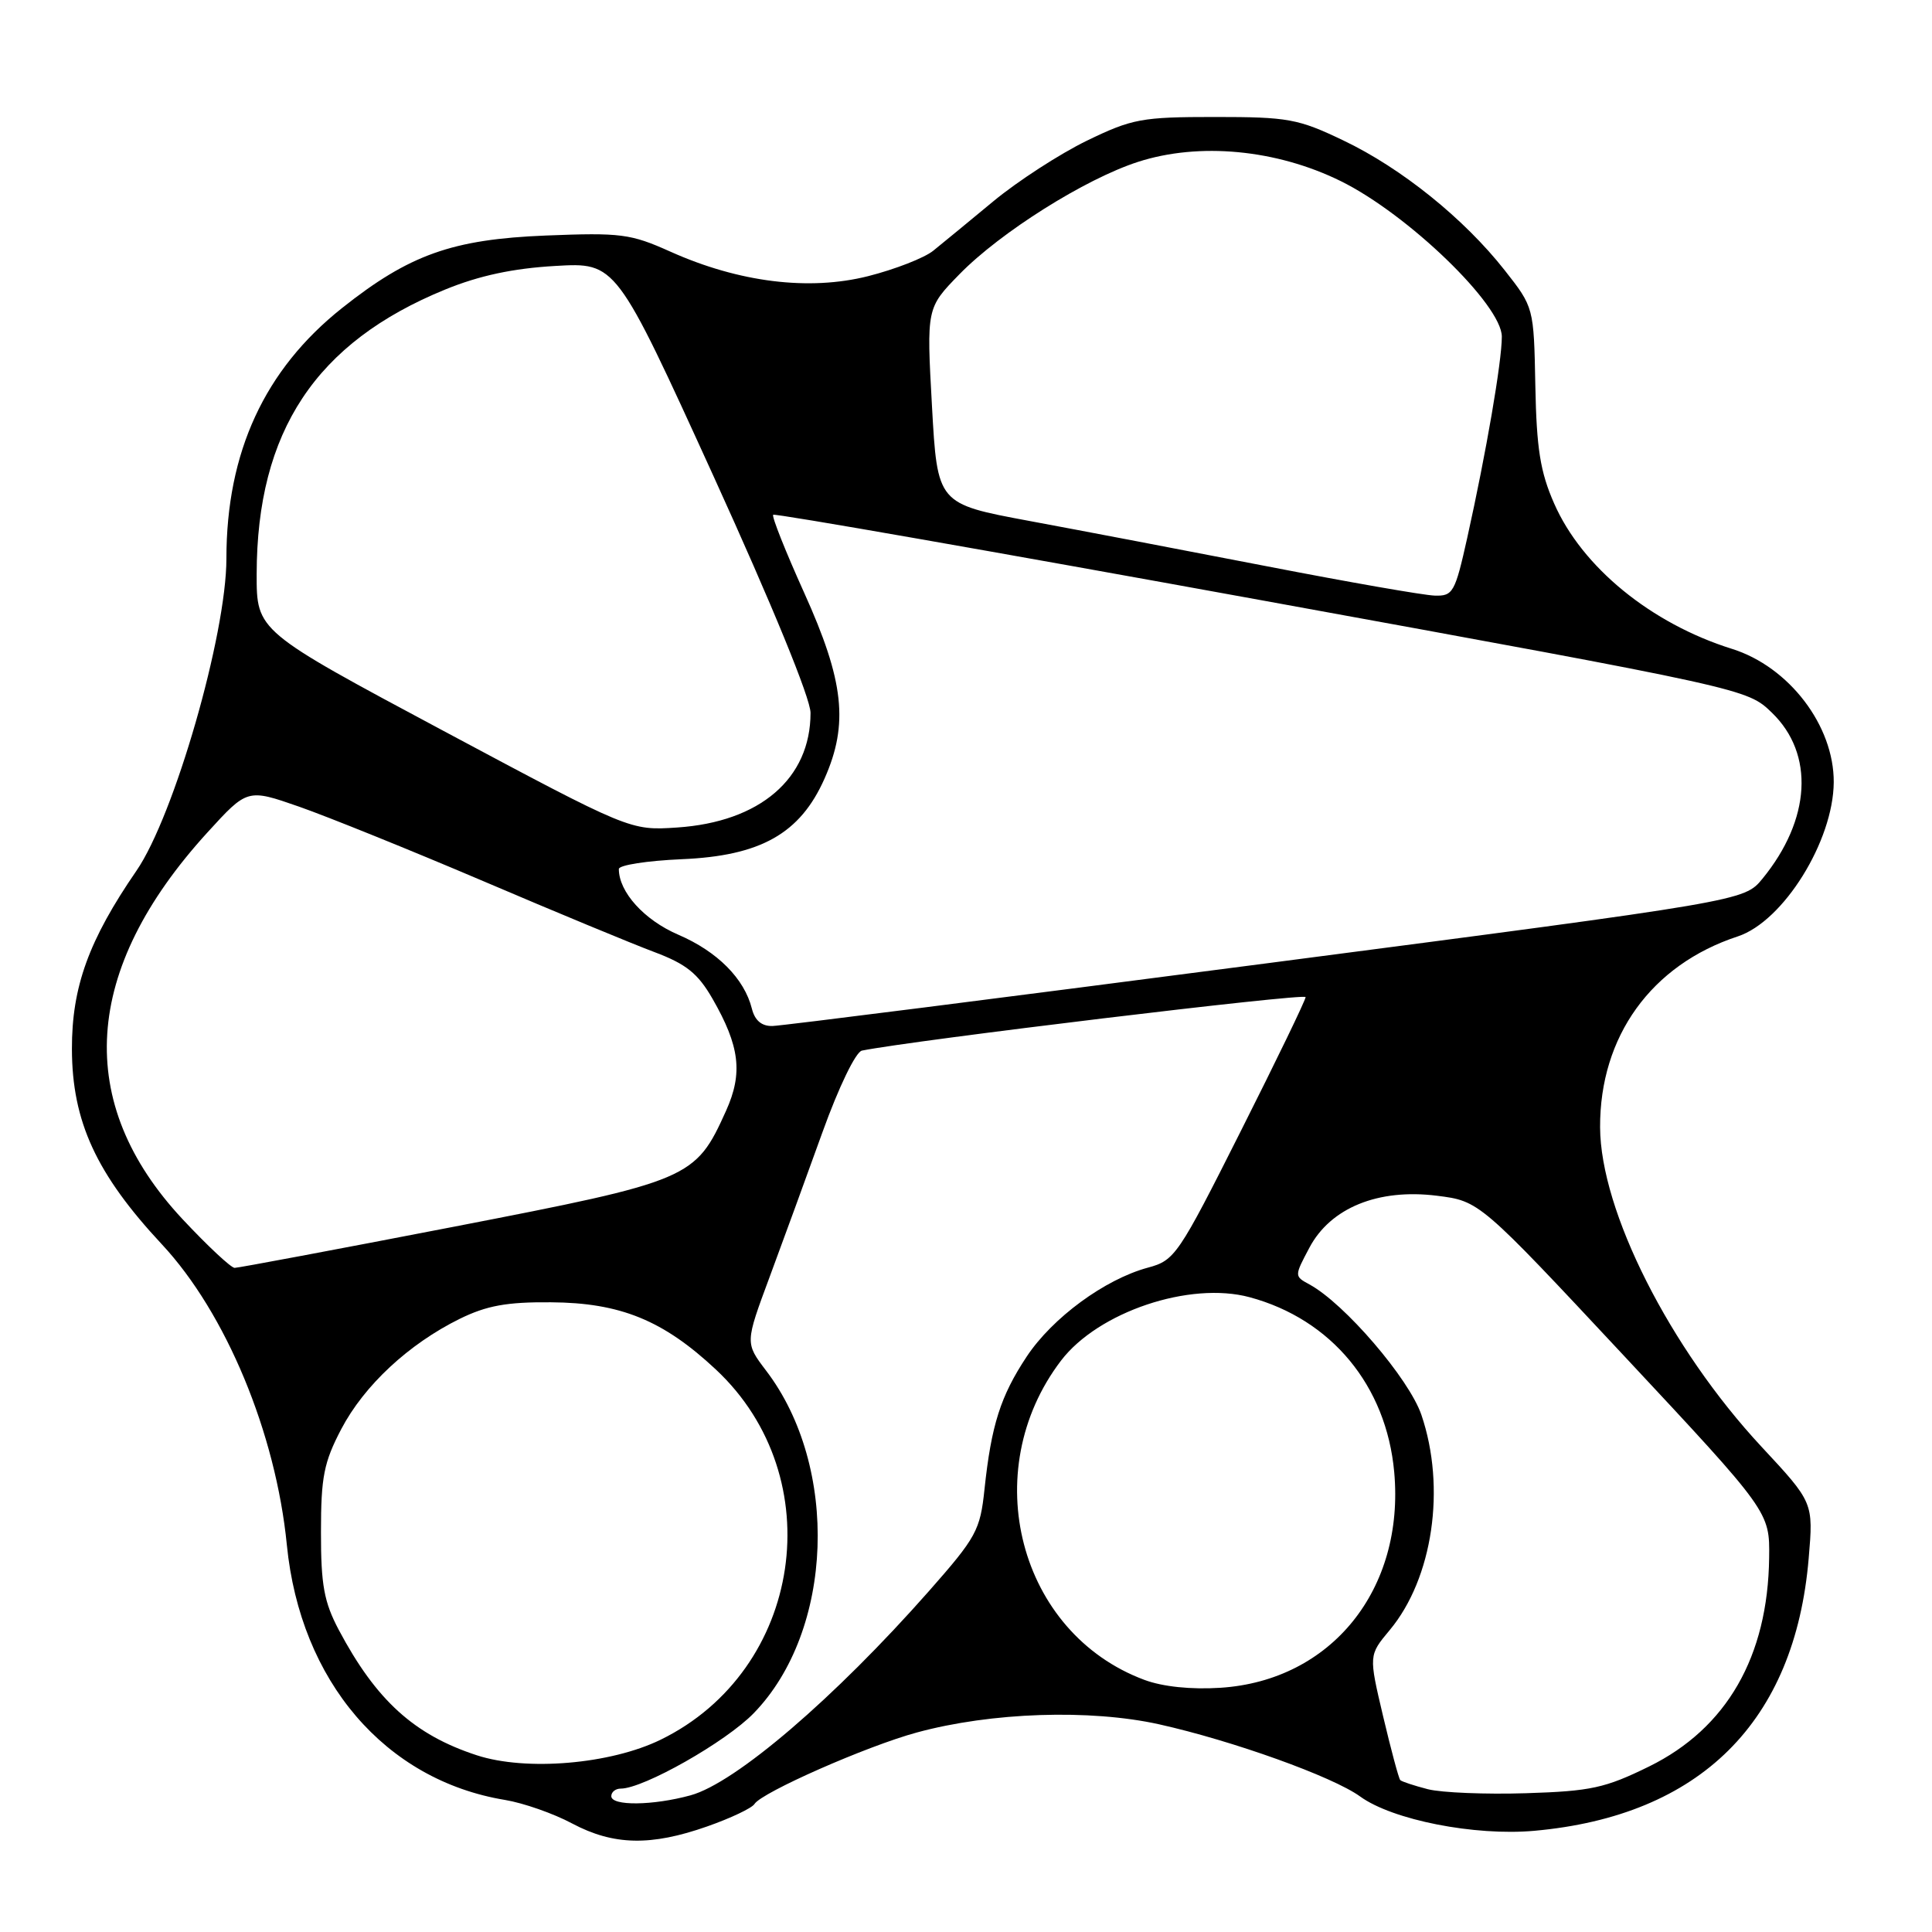 <?xml version="1.0" encoding="UTF-8" standalone="no"?>
<!DOCTYPE svg PUBLIC "-//W3C//DTD SVG 1.1//EN" "http://www.w3.org/Graphics/SVG/1.1/DTD/svg11.dtd" >
<svg xmlns="http://www.w3.org/2000/svg" xmlns:xlink="http://www.w3.org/1999/xlink" version="1.1" viewBox="0 0 256 256">
 <g >
 <path fill="currentColor"
d=" M 93.71 242.01 C 96.82 240.92 99.64 239.58 99.97 239.04 C 100.93 237.50 114.89 231.35 121.50 229.56 C 131.36 226.88 144.42 226.45 153.59 228.48 C 163.32 230.65 176.57 235.40 180.22 238.04 C 184.51 241.16 195.41 243.30 203.31 242.59 C 225.29 240.61 237.83 228.16 239.66 206.49 C 240.29 199.09 240.29 199.09 233.39 191.68 C 221.24 178.61 212.07 160.46 212.02 149.38 C 211.97 137.33 218.81 127.84 230.26 124.08 C 236.31 122.09 242.93 111.44 242.98 103.65 C 243.02 96.16 237.06 88.35 229.50 85.98 C 218.77 82.62 209.63 75.15 205.93 66.71 C 204.09 62.53 203.60 59.44 203.44 51.11 C 203.24 40.72 203.24 40.72 199.37 35.80 C 193.99 28.96 185.68 22.27 178.00 18.61 C 172.01 15.74 170.68 15.50 161.00 15.50 C 151.26 15.50 150.03 15.73 144.00 18.65 C 140.43 20.39 134.87 23.99 131.65 26.65 C 128.43 29.32 124.83 32.28 123.65 33.23 C 122.47 34.18 118.59 35.69 115.04 36.59 C 107.21 38.57 97.91 37.42 88.82 33.34 C 83.56 30.98 82.26 30.81 72.30 31.21 C 59.93 31.71 54.23 33.74 45.32 40.82 C 35.05 48.98 30.00 59.93 30.00 74.01 C 30.00 84.09 23.08 108.12 18.08 115.38 C 11.76 124.57 9.51 130.78 9.53 139.00 C 9.55 148.60 12.75 155.55 21.44 164.87 C 29.93 173.97 36.54 189.86 38.01 204.72 C 39.80 222.76 51.02 235.88 66.91 238.50 C 69.34 238.90 73.35 240.30 75.81 241.62 C 81.29 244.53 86.24 244.64 93.71 242.01 Z  M 81.00 238.00 C 81.00 237.45 81.56 237.00 82.25 237.00 C 85.26 237.00 96.20 230.80 99.88 227.00 C 110.48 216.08 111.26 194.38 101.50 181.60 C 98.73 177.95 98.73 177.95 101.97 169.23 C 103.75 164.43 106.91 155.78 108.99 150.00 C 111.14 144.03 113.39 139.38 114.21 139.21 C 121.03 137.84 173.00 131.56 173.00 132.12 C 173.00 132.51 169.13 140.51 164.40 149.90 C 156.12 166.36 155.67 167.01 152.10 167.97 C 146.40 169.51 139.45 174.61 136.04 179.76 C 132.58 184.98 131.35 188.84 130.45 197.34 C 129.88 202.78 129.38 203.69 123.08 210.84 C 110.59 225.00 97.45 236.26 91.50 237.89 C 86.50 239.26 81.00 239.32 81.00 238.00 Z  M 189.20 237.08 C 187.38 236.61 185.74 236.07 185.54 235.87 C 185.34 235.66 184.32 231.86 183.27 227.42 C 181.36 219.33 181.36 219.33 184.14 216.00 C 189.86 209.15 191.63 197.13 188.34 187.47 C 186.70 182.68 178.14 172.70 173.50 170.19 C 171.50 169.10 171.50 169.10 173.50 165.33 C 176.30 160.04 182.61 157.47 190.39 158.44 C 196.04 159.15 196.04 159.15 215.27 179.74 C 234.50 200.33 234.50 200.33 234.42 206.41 C 234.26 219.51 228.80 229.00 218.53 234.06 C 212.69 236.93 210.81 237.34 202.22 237.61 C 196.87 237.78 191.01 237.54 189.20 237.08 Z  M 63.17 232.58 C 54.87 229.87 49.84 225.29 44.89 215.97 C 42.94 212.28 42.52 210.02 42.53 203.00 C 42.53 195.71 42.91 193.77 45.22 189.36 C 48.26 183.57 54.15 178.09 60.92 174.75 C 64.49 173.00 67.16 172.51 73.00 172.56 C 82.20 172.62 87.88 174.94 94.86 181.47 C 110.17 195.79 106.37 221.31 87.56 230.51 C 80.91 233.77 69.71 234.72 63.17 232.58 Z  M 151.63 222.59 C 135.00 216.40 129.41 194.96 140.59 180.29 C 145.52 173.83 157.66 169.75 165.59 171.89 C 176.42 174.81 183.70 183.61 184.74 195.05 C 186.15 210.60 176.41 222.69 161.71 223.64 C 157.82 223.89 154.06 223.50 151.63 222.59 Z  M 24.21 161.57 C 9.77 146.13 10.90 128.50 27.48 110.31 C 32.78 104.50 32.78 104.50 39.64 106.89 C 43.41 108.21 54.38 112.64 64.00 116.74 C 73.62 120.85 83.86 125.09 86.75 126.17 C 90.94 127.75 92.48 128.99 94.40 132.32 C 98.03 138.63 98.46 142.19 96.20 147.20 C 92.14 156.20 91.50 156.47 60.13 162.55 C 44.63 165.55 31.57 168.00 31.09 168.00 C 30.62 168.00 27.52 165.11 24.21 161.57 Z  M 99.63 133.66 C 98.63 129.67 95.06 126.08 89.87 123.85 C 85.36 121.91 82.00 118.20 82.00 115.15 C 82.00 114.63 85.75 114.05 90.32 113.85 C 100.79 113.41 106.02 110.46 109.25 103.18 C 112.47 95.93 111.85 90.26 106.56 78.55 C 104.09 73.08 102.24 68.43 102.45 68.21 C 102.67 68.00 131.79 73.10 167.17 79.54 C 231.50 91.26 231.50 91.26 234.78 94.43 C 240.45 99.90 239.96 108.59 233.53 116.44 C 231.11 119.39 231.11 119.39 167.81 127.65 C 132.99 132.19 103.54 135.93 102.36 135.95 C 100.93 135.99 100.02 135.22 99.63 133.66 Z  M 58.75 96.84 C 34.00 83.61 34.00 83.61 34.01 76.06 C 34.04 57.14 41.84 45.37 59.00 38.36 C 63.50 36.52 67.99 35.56 73.57 35.24 C 81.63 34.77 81.63 34.77 94.52 63.04 C 102.34 80.21 107.40 92.54 107.40 94.46 C 107.40 103.17 100.70 108.92 89.71 109.65 C 83.50 110.06 83.50 110.06 58.75 96.84 Z  M 168.00 75.06 C 157.28 72.98 143.03 70.26 136.35 69.02 C 124.21 66.76 124.21 66.76 123.49 53.79 C 122.77 40.81 122.77 40.81 127.13 36.34 C 132.56 30.78 143.79 23.71 150.79 21.45 C 158.90 18.83 169.13 19.80 177.64 23.99 C 186.54 28.37 199.00 40.40 199.00 44.61 C 199.00 47.93 196.93 59.96 194.42 71.25 C 192.80 78.52 192.53 79.00 190.10 78.92 C 188.67 78.88 178.72 77.14 168.00 75.06 Z "/>
</g>
</svg>
